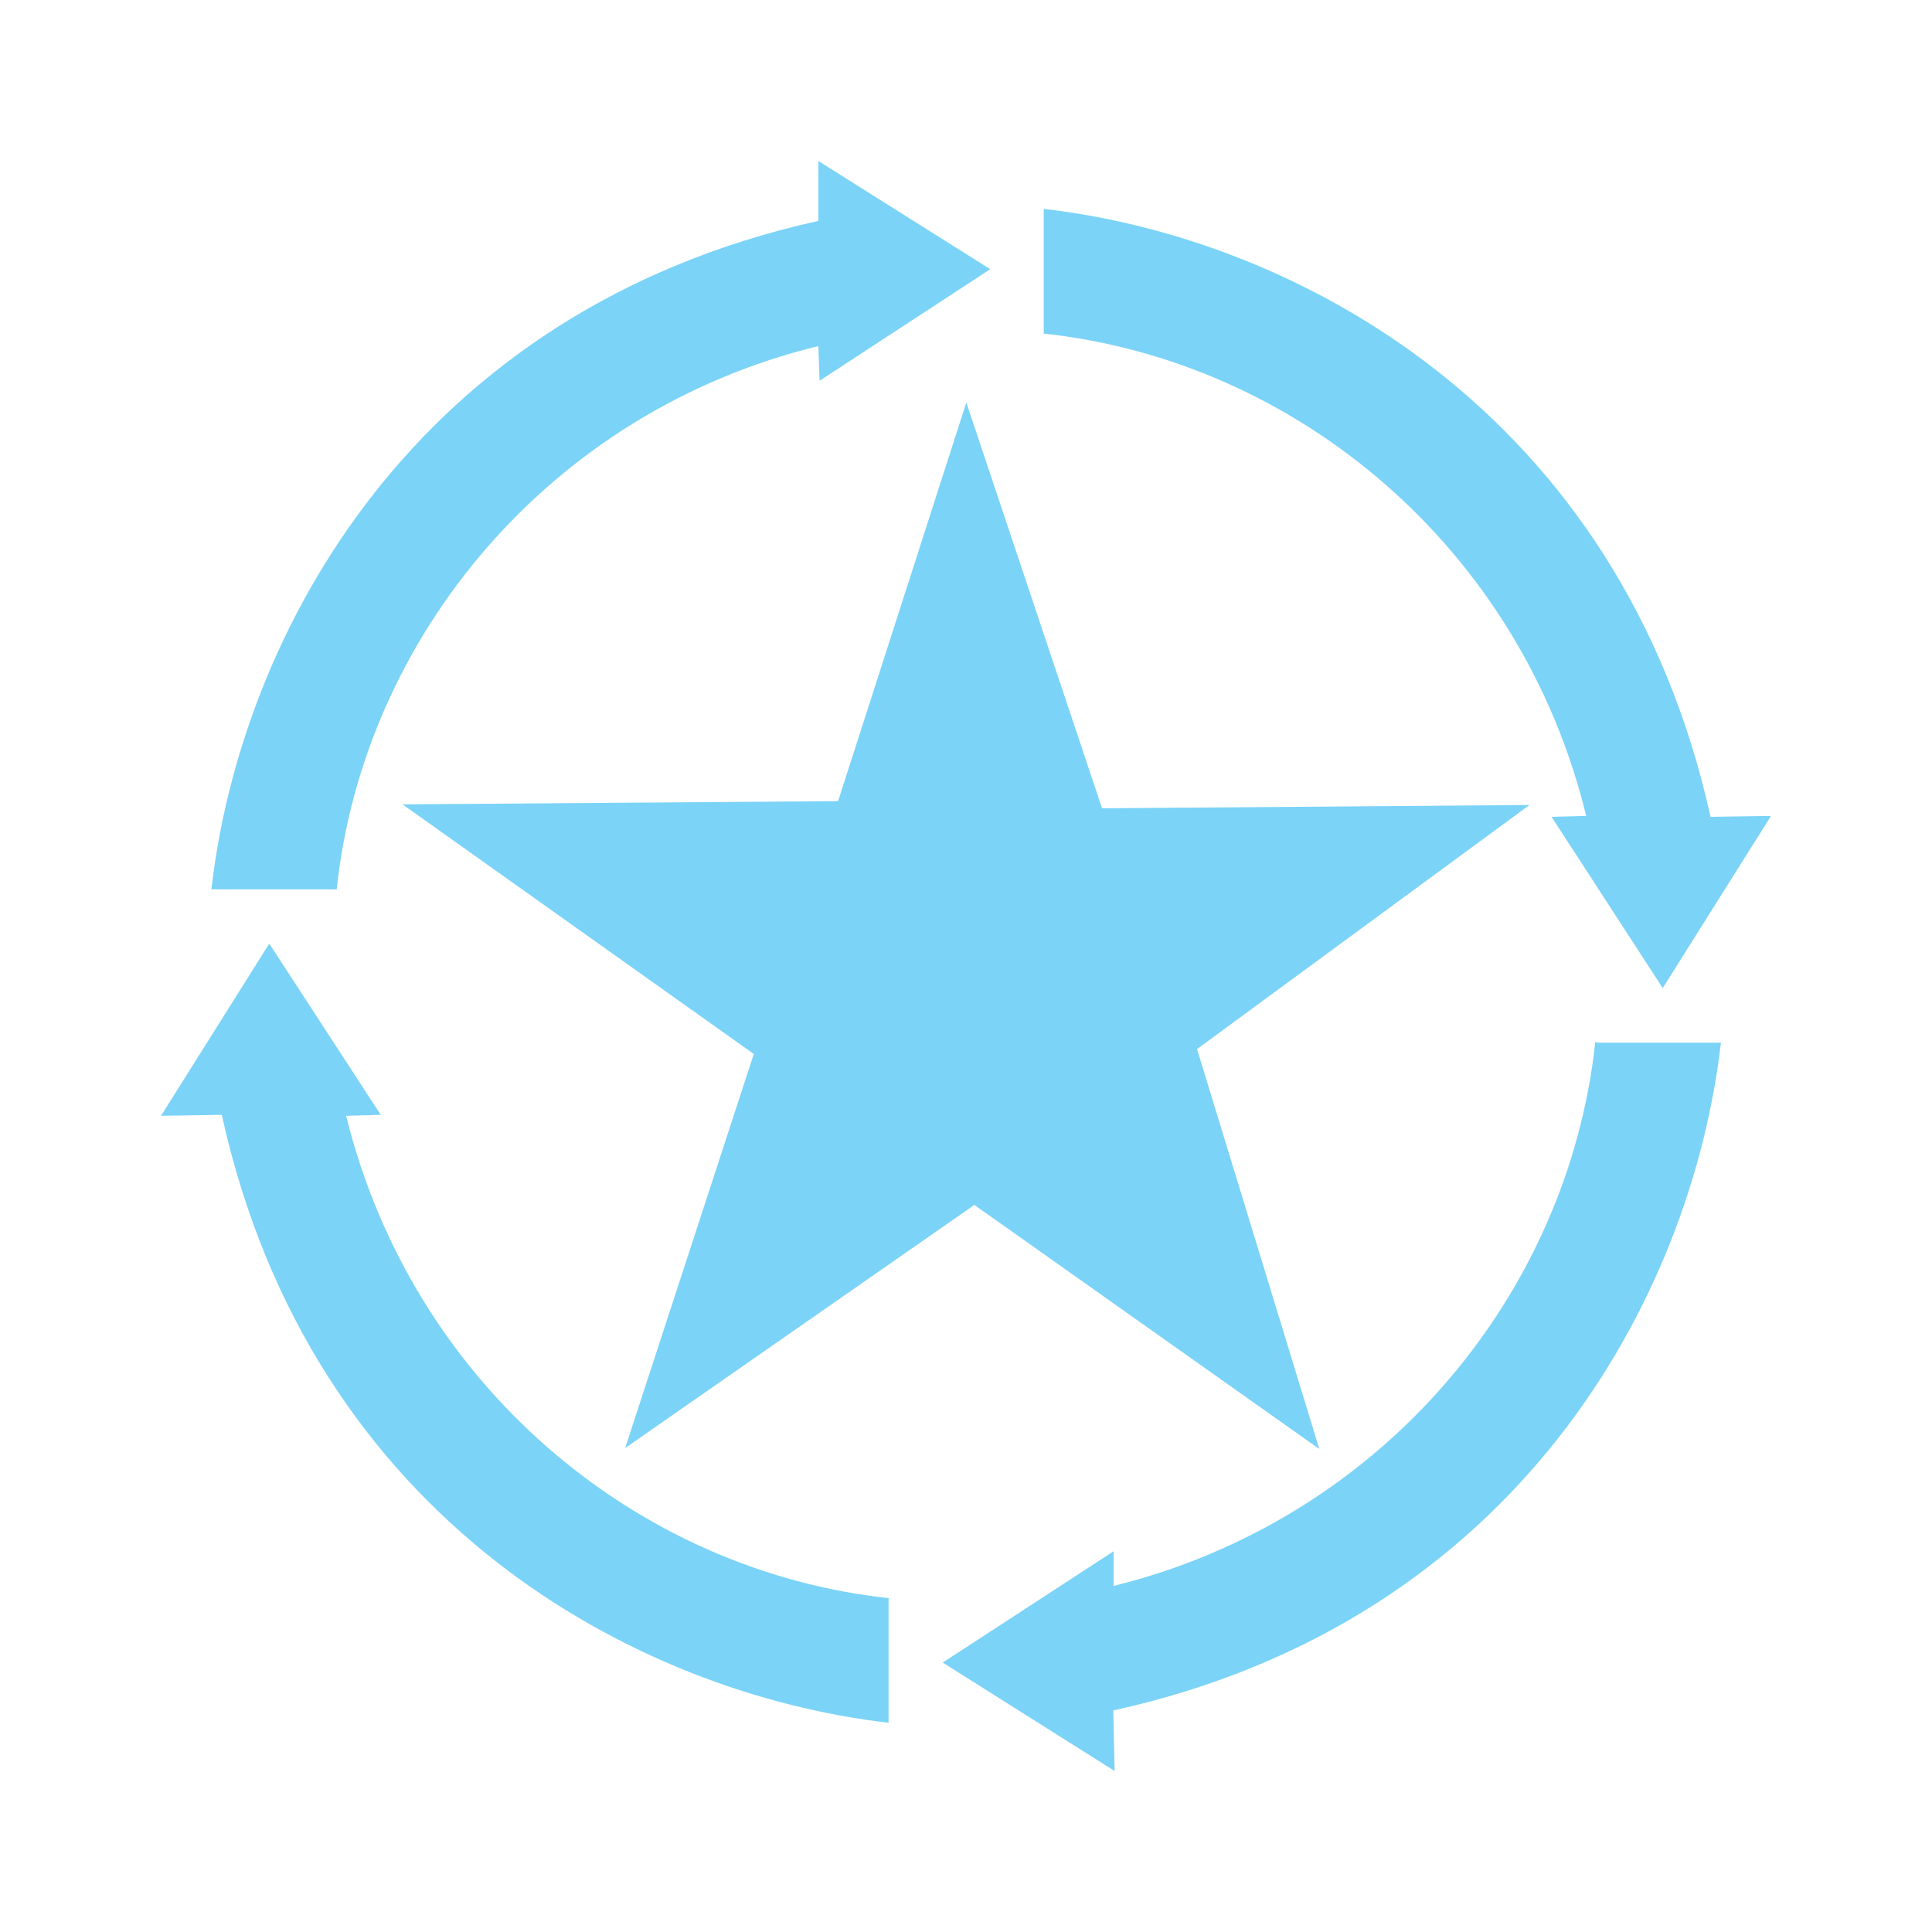 <svg width="24" height="24" viewBox="0 0 24 24" fill="none" xmlns="http://www.w3.org/2000/svg">
<path d="M5 9.992L10.411 9.952L12.004 5L13.69 10.041L19 10L14.87 13.032L16.389 18L12.104 14.968L7.766 17.988L9.364 13.093L5 9.992Z" fill="#7BD3F7"/>
<path d="M4.167 11.048H2.626C2.986 7.891 5.14 3.857 10.166 2.744V2L12.301 3.344L10.181 4.73L10.166 4.299C6.842 5.11 4.515 7.903 4.182 11.052L4.167 11.048ZM12.966 4.139V2.595C16.106 2.956 20.134 5.114 21.249 10.147L22 10.136L20.655 12.274L19.274 10.147L19.704 10.136C18.895 6.806 16.106 4.479 12.958 4.143L12.966 4.139ZM11.038 19.861V21.401C7.894 21.036 3.865 18.882 2.755 13.849L2 13.861L3.345 11.722L4.73 13.849L4.3 13.861C5.121 17.19 7.898 19.517 11.05 19.854L11.038 19.861ZM19.837 12.952H21.378C21.015 16.105 18.863 20.139 13.83 21.248L13.846 22L11.711 20.653L13.834 19.27V19.701C17.158 18.878 19.481 16.097 19.818 12.936L19.837 12.952Z" fill="#7BD3F7"/>
</svg>

